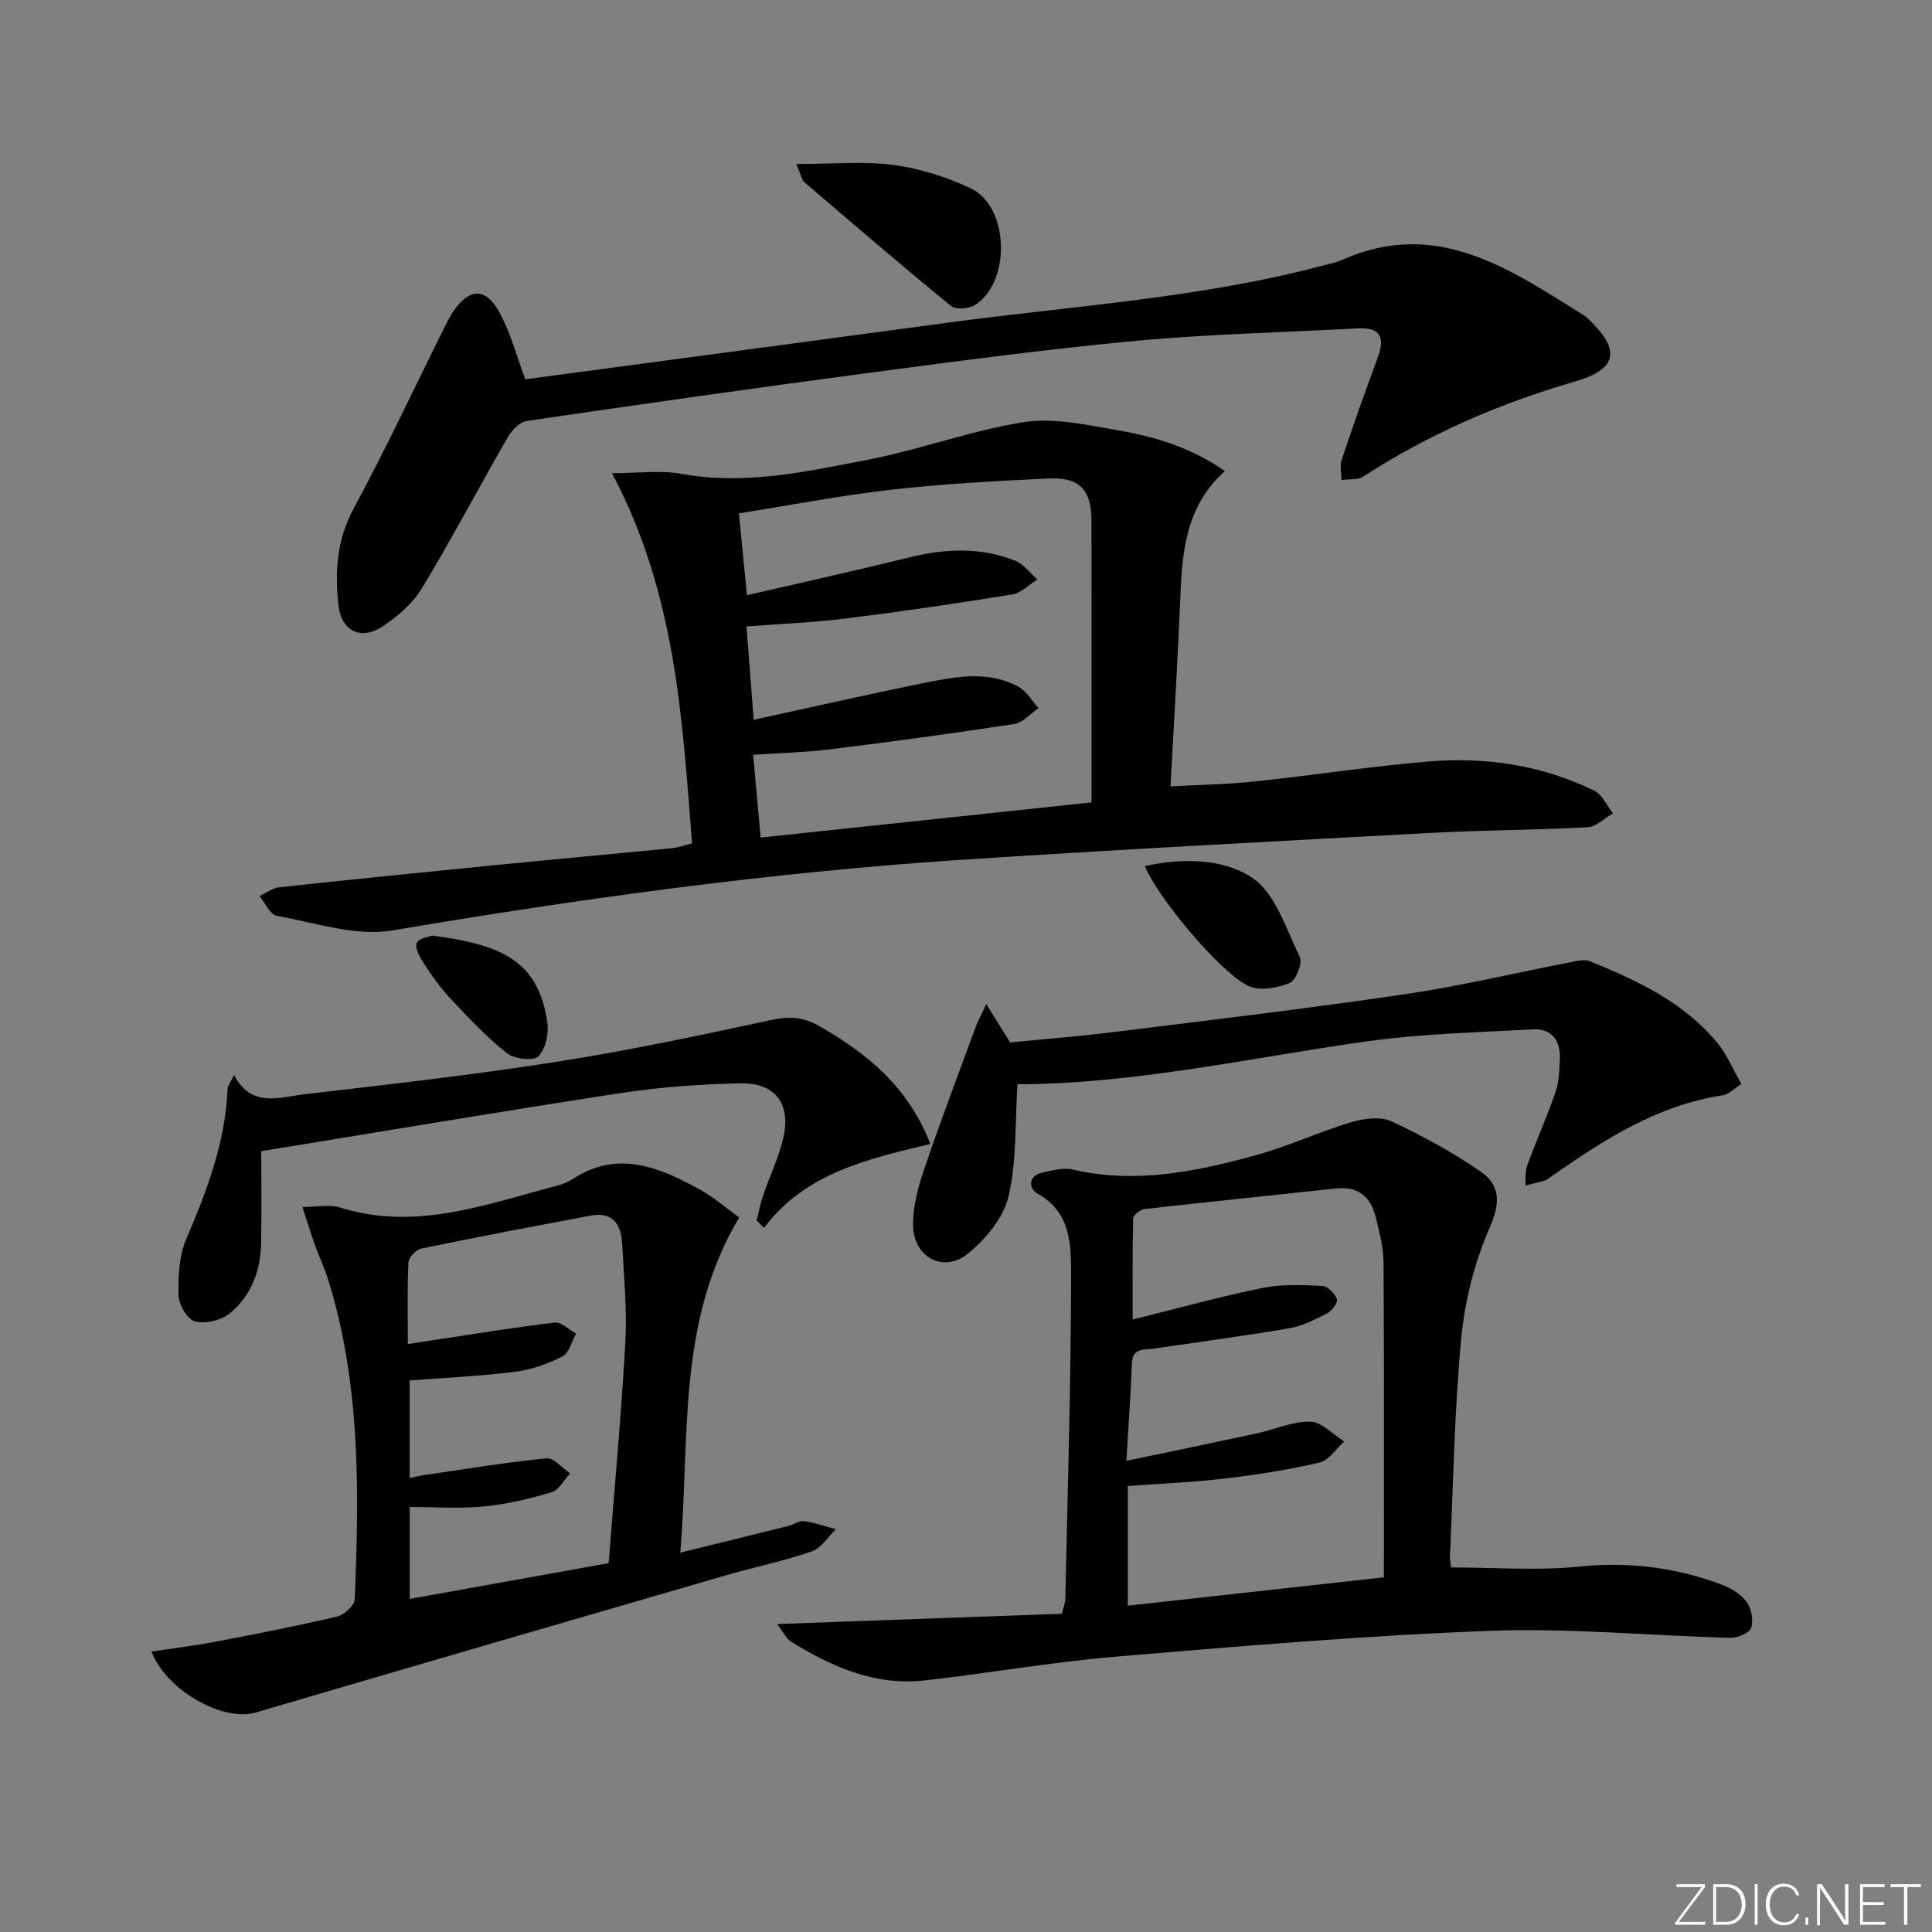 <svg enable-background="new 0 0 400 400" viewBox="0 0 400 400" xmlns="http://www.w3.org/2000/svg"><rect x="0" y="0" width="400" height="400" fill="#808080" stroke="none"/><path d="m346.9 398 5.4-7.3h-5.2v-.6h5.9v.6l-5.4 7.2h5.5l-.1.6h-6.2v-.5z" fill="#fafbfc"/><path d="m354.7 390.1h2.8c2.3 0 3.9 1.6 3.9 4.1s-1.6 4.3-3.9 4.3h-2.8zm.6 7.8h2c2.2 0 3.3-1.6 3.3-3.6 0-1.8-1-3.6-3.3-3.6h-2z" fill="#fafbfc"/><path d="m363.9 390.1v8.4h-.6v-8.4z" fill="#fafbfc"/><path d="m372.5 396.3c-.4 1.3-1.4 2.3-3.2 2.3-2.4 0-3.7-1.9-3.7-4.3 0-2.3 1.2-4.3 3.7-4.3 1.8 0 2.9 1 3.2 2.4h-.6c-.4-1.1-1.1-1.8-2.5-1.8-2.1 0-3 1.9-3 3.7s.9 3.7 3 3.7c1.4 0 2.1-.7 2.5-1.7z" fill="#fafbfc"/><path d="m373.8 398.5v-1.5h.6v1.5z" fill="#fafbfc"/><path d="m376.2 398.5v-8.4h1c1.3 2 4.4 6.7 4.9 7.6-.1-1.2-.1-2.4-.1-3.8v-3.8h.7v8.4h-.9c-1.2-1.9-4.4-6.8-5-7.7.1 1.1 0 2.3 0 3.9v3.9h-.6z" fill="#fafbfc"/><path d="m390 394.4h-4.3v3.5h4.7l-.1.6h-5.2v-8.4h5.1v.6h-4.5v3.1h4.3z" fill="#fafbfc"/><path d="m394.2 390.7h-2.8v-.6h6.3v.6h-2.8v7.8h-.7z" fill="#fafbfc"/><g fill="#010000"><path d="m143.28 174.61c-2.04-25.94-3.34-51.68-16.57-76.64 5.35 0 9.97-.67 14.32.13 13.15 2.41 25.85-.45 38.51-2.89 10.88-2.09 21.43-6.06 32.35-7.8 6.1-.97 12.72.5 18.99 1.57 7.83 1.33 15.5 3.5 22.73 8.55-7.75 6.91-8.81 15.87-9.19 25.17-.54 13.25-1.36 26.49-2.08 40.11 5.82-.32 11.57-.4 17.28-1 12.21-1.28 24.36-3.2 36.59-4.18 11.7-.93 23.17.86 33.83 6.05 1.67.81 2.62 3.1 3.91 4.71-1.75 1-3.46 2.78-5.26 2.88-10.79.59-21.6.59-32.39 1.17-32.51 1.75-65.03 3.46-97.53 5.59-39.46 2.6-78.58 8.03-117.58 14.61-7.6 1.28-15.97-1.62-23.91-3.03-1.38-.25-2.37-2.68-3.54-4.1 1.36-.62 2.67-1.66 4.07-1.81 15.52-1.67 31.04-3.24 46.57-4.77 11.57-1.14 23.15-2.18 34.73-3.32 1.27-.11 2.5-.58 4.17-1zm12.76-25.59c12.28-2.67 23.76-5.29 35.3-7.62 6.51-1.31 13.2-2.63 19.49.76 1.7.92 2.81 2.94 4.19 4.45-1.67 1.13-3.23 3-5.03 3.28-12.62 1.94-25.28 3.66-37.96 5.23-5.21.65-10.49.77-16.1 1.15.55 6.01 1.05 11.56 1.56 17.14 23.04-2.45 45.62-4.85 68.5-7.28 0-19.52.01-38.84-.01-58.15-.01-6.61-2.39-9.22-8.99-8.91-10.79.51-21.59 1.09-32.31 2.3-10.5 1.19-20.91 3.2-31.7 4.91.57 5.76 1.08 10.94 1.67 16.95 11.61-2.69 22.59-5.1 33.49-7.8 7.45-1.85 14.81-2.21 22.01.64 1.78.71 3.1 2.58 4.63 3.91-1.73 1.06-3.35 2.79-5.2 3.09-11.46 1.86-22.95 3.55-34.46 4.98-6.71.84-13.5 1.1-20.56 1.65.51 6.47.96 12.53 1.48 19.32z"/><path d="m300.42 324.52c9.06 0 17.91.71 26.59-.18 10.22-1.05 19.88.18 29.34 3.7 1.96.73 4.05 1.97 5.25 3.58 1.01 1.36 1.46 3.81.96 5.4-.34 1.07-2.79 2.11-4.27 2.07-16.62-.43-33.27-2.06-49.84-1.44-25.88.97-51.72 3.18-77.53 5.35-13.22 1.11-26.34 3.46-39.54 4.92-10.25 1.13-19.22-2.83-27.69-8.09-.88-.55-1.38-1.72-2.81-3.59 20.24-.73 39.52-1.43 58.98-2.13.29-1.27.68-2.18.7-3.1.48-22.3 1.18-44.59 1.19-66.89 0-6.16.1-13.12-6.97-17.01-1.73-.95-2.05-3.66 1.04-4.34 2.08-.46 4.38-1.08 6.35-.62 12.93 3.01 25.42.42 37.76-2.95 6.69-1.83 13.06-4.83 19.71-6.83 2.63-.79 6.1-1.29 8.41-.22 6.44 2.97 12.74 6.43 18.57 10.46 3.87 2.67 4.09 6.31 1.9 11.32-3.13 7.15-5.21 15.11-5.96 22.89-1.45 15.04-1.66 30.21-2.36 45.32-.04.76.14 1.56.22 2.38zm-67.21-22.07c9.53-2 18.27-3.8 26.99-5.68 3.72-.8 7.42-2.52 11.1-2.43 2.37.06 4.68 2.65 7.01 4.11-1.7 1.51-3.18 3.91-5.12 4.36-6.45 1.5-13.03 2.53-19.61 3.3-6.69.79-13.44 1.06-20.08 1.55v24.78c17.61-1.95 34.86-3.86 53.02-5.87 0-22.01.06-43.6-.07-65.19-.02-3.1-.86-6.24-1.59-9.29-1.03-4.27-3.63-6.54-8.31-6.03-13.2 1.44-26.41 2.76-39.6 4.26-.88.1-2.32 1.25-2.34 1.95-.18 6.72-.11 13.46-.11 20.92 9.63-2.38 18.24-4.78 26.97-6.55 3.98-.81 8.22-.6 12.32-.4 1.1.05 2.6 1.59 3.01 2.76.24.69-1.08 2.43-2.08 2.95-2.49 1.28-5.12 2.6-7.84 3.06-9.3 1.59-18.66 2.83-27.99 4.2-2.02.3-4.45-.25-4.55 3.15-.22 6.26-.7 12.53-1.13 20.09z"/><path d="m153.04 252.06c-12.93 21.74-10.18 45.23-12.19 69.4 8.13-2.01 15.25-3.75 22.37-5.53 1.12-.28 2.25-1.13 3.27-.99 2.23.31 4.39 1.09 6.58 1.67-1.66 1.58-3.05 3.93-5.02 4.61-5.79 1.99-11.83 3.21-17.72 4.92-32.47 9.43-64.94 18.87-97.38 28.42-6.66 1.96-18.4-4.41-21.59-12.62 4.47-.68 8.81-1.2 13.11-2.02 8.47-1.61 16.94-3.26 25.34-5.23 1.46-.34 3.58-2.29 3.63-3.57.91-22.29 1.24-44.57-5.51-66.23-.74-2.37-1.83-4.62-2.67-6.96-.83-2.31-1.54-4.66-2.65-8.03 3.05 0 5.6-.58 7.74.09 14.9 4.7 28.84-.13 42.9-3.95 1.76-.48 3.67-.86 5.15-1.83 9.48-6.28 18.12-2.54 26.62 2.14 2.86 1.59 5.38 3.81 8.02 5.71zm-27.03 71.57c1.22-15.66 2.63-30.7 3.46-45.77.38-6.77-.3-13.61-.66-20.41-.21-3.98-1.98-6.63-6.54-5.77-11.7 2.21-23.41 4.41-35.07 6.82-1.08.22-2.59 1.87-2.64 2.91-.27 5.44-.12 10.9-.12 16.86 2.18-.33 3.77-.58 5.37-.82 8.35-1.25 16.68-2.64 25.06-3.62 1.36-.16 2.93 1.47 4.4 2.27-.91 1.63-1.43 4.04-2.82 4.74-3.05 1.55-6.47 2.76-9.85 3.18-7.19.9-14.46 1.22-21.78 1.78v20.23c1.24-.27 2.02-.48 2.8-.6 8.5-1.24 16.99-2.65 25.53-3.5 1.51-.15 3.26 2.02 4.89 3.13-1.27 1.35-2.32 3.44-3.85 3.9-4.57 1.36-9.28 2.48-14.02 2.94-5.05.49-10.19.11-15.33.11v19.03c13.84-2.49 27.17-4.89 41.17-7.41z"/><path d="m108.76 78.53c29.19-3.91 58.28-7.78 87.37-11.71 26.13-3.53 52.56-5.09 78.18-11.95 1.12-.3 2.3-.5 3.35-.97 19.8-8.95 35.06 1.92 50.59 11.58.14.09.24.22.37.34 6.93 6.48 6.48 10.55-2.48 13.15-15.61 4.52-30.26 10.87-43.89 19.69-1.17.76-2.99.5-4.51.72-.01-1.4-.38-2.92.04-4.18 2.36-7.06 4.83-14.09 7.43-21.07 1.57-4.21.72-6.41-4.18-6.14-15.22.84-30.5 1.15-45.67 2.56-18.34 1.7-36.61 4.16-54.87 6.57-23.85 3.16-47.66 6.54-71.46 10.04-1.49.22-3.14 2.03-3.99 3.52-5.97 10.35-11.52 20.94-17.71 31.15-1.9 3.14-5.04 5.81-8.15 7.89-4.35 2.9-8.47.98-9.08-4.23-.81-6.95-.42-13.68 3.15-20.27 6.62-12.23 12.5-24.86 18.7-37.31.59-1.19 1.18-2.39 1.93-3.48 3.29-4.79 6.65-4.96 9.48.17 2.35 4.28 3.6 9.16 5.4 13.93z"/><path d="m210.66 224.49c-.53 8.11-.14 15.92-1.86 23.25-1.03 4.38-4.7 8.78-8.34 11.76-5.11 4.18-11.34.85-11.42-5.85-.05-3.86 1.05-7.86 2.3-11.57 3.35-9.88 7.06-19.64 10.65-29.43.44-1.21 1.08-2.35 2.2-4.78 1.89 3.04 3.27 5.26 4.95 7.96 6.92-.69 14.34-1.27 21.73-2.19 20.1-2.5 40.23-4.88 60.27-7.84 11.46-1.69 22.77-4.41 34.15-6.62 1.27-.25 2.79-.61 3.89-.16 9.76 3.96 19.29 8.41 26.23 16.71 2.07 2.47 3.34 5.61 5.14 8.71-1.63 1.01-2.66 2.14-3.83 2.32-13.6 2.04-24.71 9.26-35.64 16.89-.41.29-.82.63-1.28.77-1.32.39-2.66.69-3.99 1.03.1-1.37-.1-2.85.36-4.09 1.88-5.13 4.12-10.13 5.89-15.29.74-2.14.8-4.57.89-6.87.16-3.79-1.7-6.29-5.59-6.08-11.39.62-22.86.88-34.14 2.45-24.13 3.37-47.99 8.83-72.56 8.92z"/><path d="m54.09 238.34c0 6.12.09 12.6-.03 19.07-.11 5.73-2.07 10.93-6.53 14.54-1.78 1.44-5.04 2.2-7.19 1.63-1.56-.41-3.33-3.49-3.38-5.42-.1-3.89.11-8.15 1.61-11.65 4.28-10 8.09-20.01 8.55-31.03.03-.75.66-1.47 1.34-2.89 3.6 6.85 9.41 4.57 14.53 3.97 17.47-2.03 34.96-4.02 52.33-6.74 14.9-2.33 29.67-5.49 44.42-8.65 3.66-.78 6.53-.64 9.83 1.24 9.89 5.66 18.39 12.48 23.05 24.43-12.93 3.13-25.8 5.92-34.43 17.37-.51-.51-1.02-1.03-1.53-1.54.44-1.73.76-3.5 1.34-5.18 1.34-3.92 3.17-7.7 4.13-11.7 1.73-7.18-1.53-11.65-8.85-11.5-8.29.17-16.63.78-24.82 2.03-24.59 3.76-49.11 7.91-74.37 12.02z"/><path d="m164.87 33.96c7.42 0 13.85-.63 20.08.19 5.48.72 11.03 2.48 16.04 4.85 7.98 3.78 8.38 19.43.83 24.17-1.25.78-3.95.98-4.94.17-10.26-8.39-20.32-17.04-30.39-25.66-.44-.37-.53-1.15-1.62-3.72z"/><path d="m237.03 179.32c7.79-1.76 16.16-1.55 22.1 2.32 4.89 3.18 7.15 10.68 10 16.54.6 1.24-.83 4.8-2.13 5.34-2.5 1.03-6.01 1.67-8.34.69-5.65-2.4-18.95-18.3-21.63-24.89z"/><path d="m89.5 193.7c14.26 1.9 21.92 5.09 23.82 17.95.34 2.31-.36 5.6-1.89 7.08-1.05 1.02-5.01.51-6.55-.72-4.23-3.38-7.98-7.4-11.71-11.37-2.04-2.17-3.77-4.66-5.41-7.16-.83-1.27-1.91-3.19-1.48-4.25.41-1 2.63-1.28 3.22-1.53z"/></g></svg>